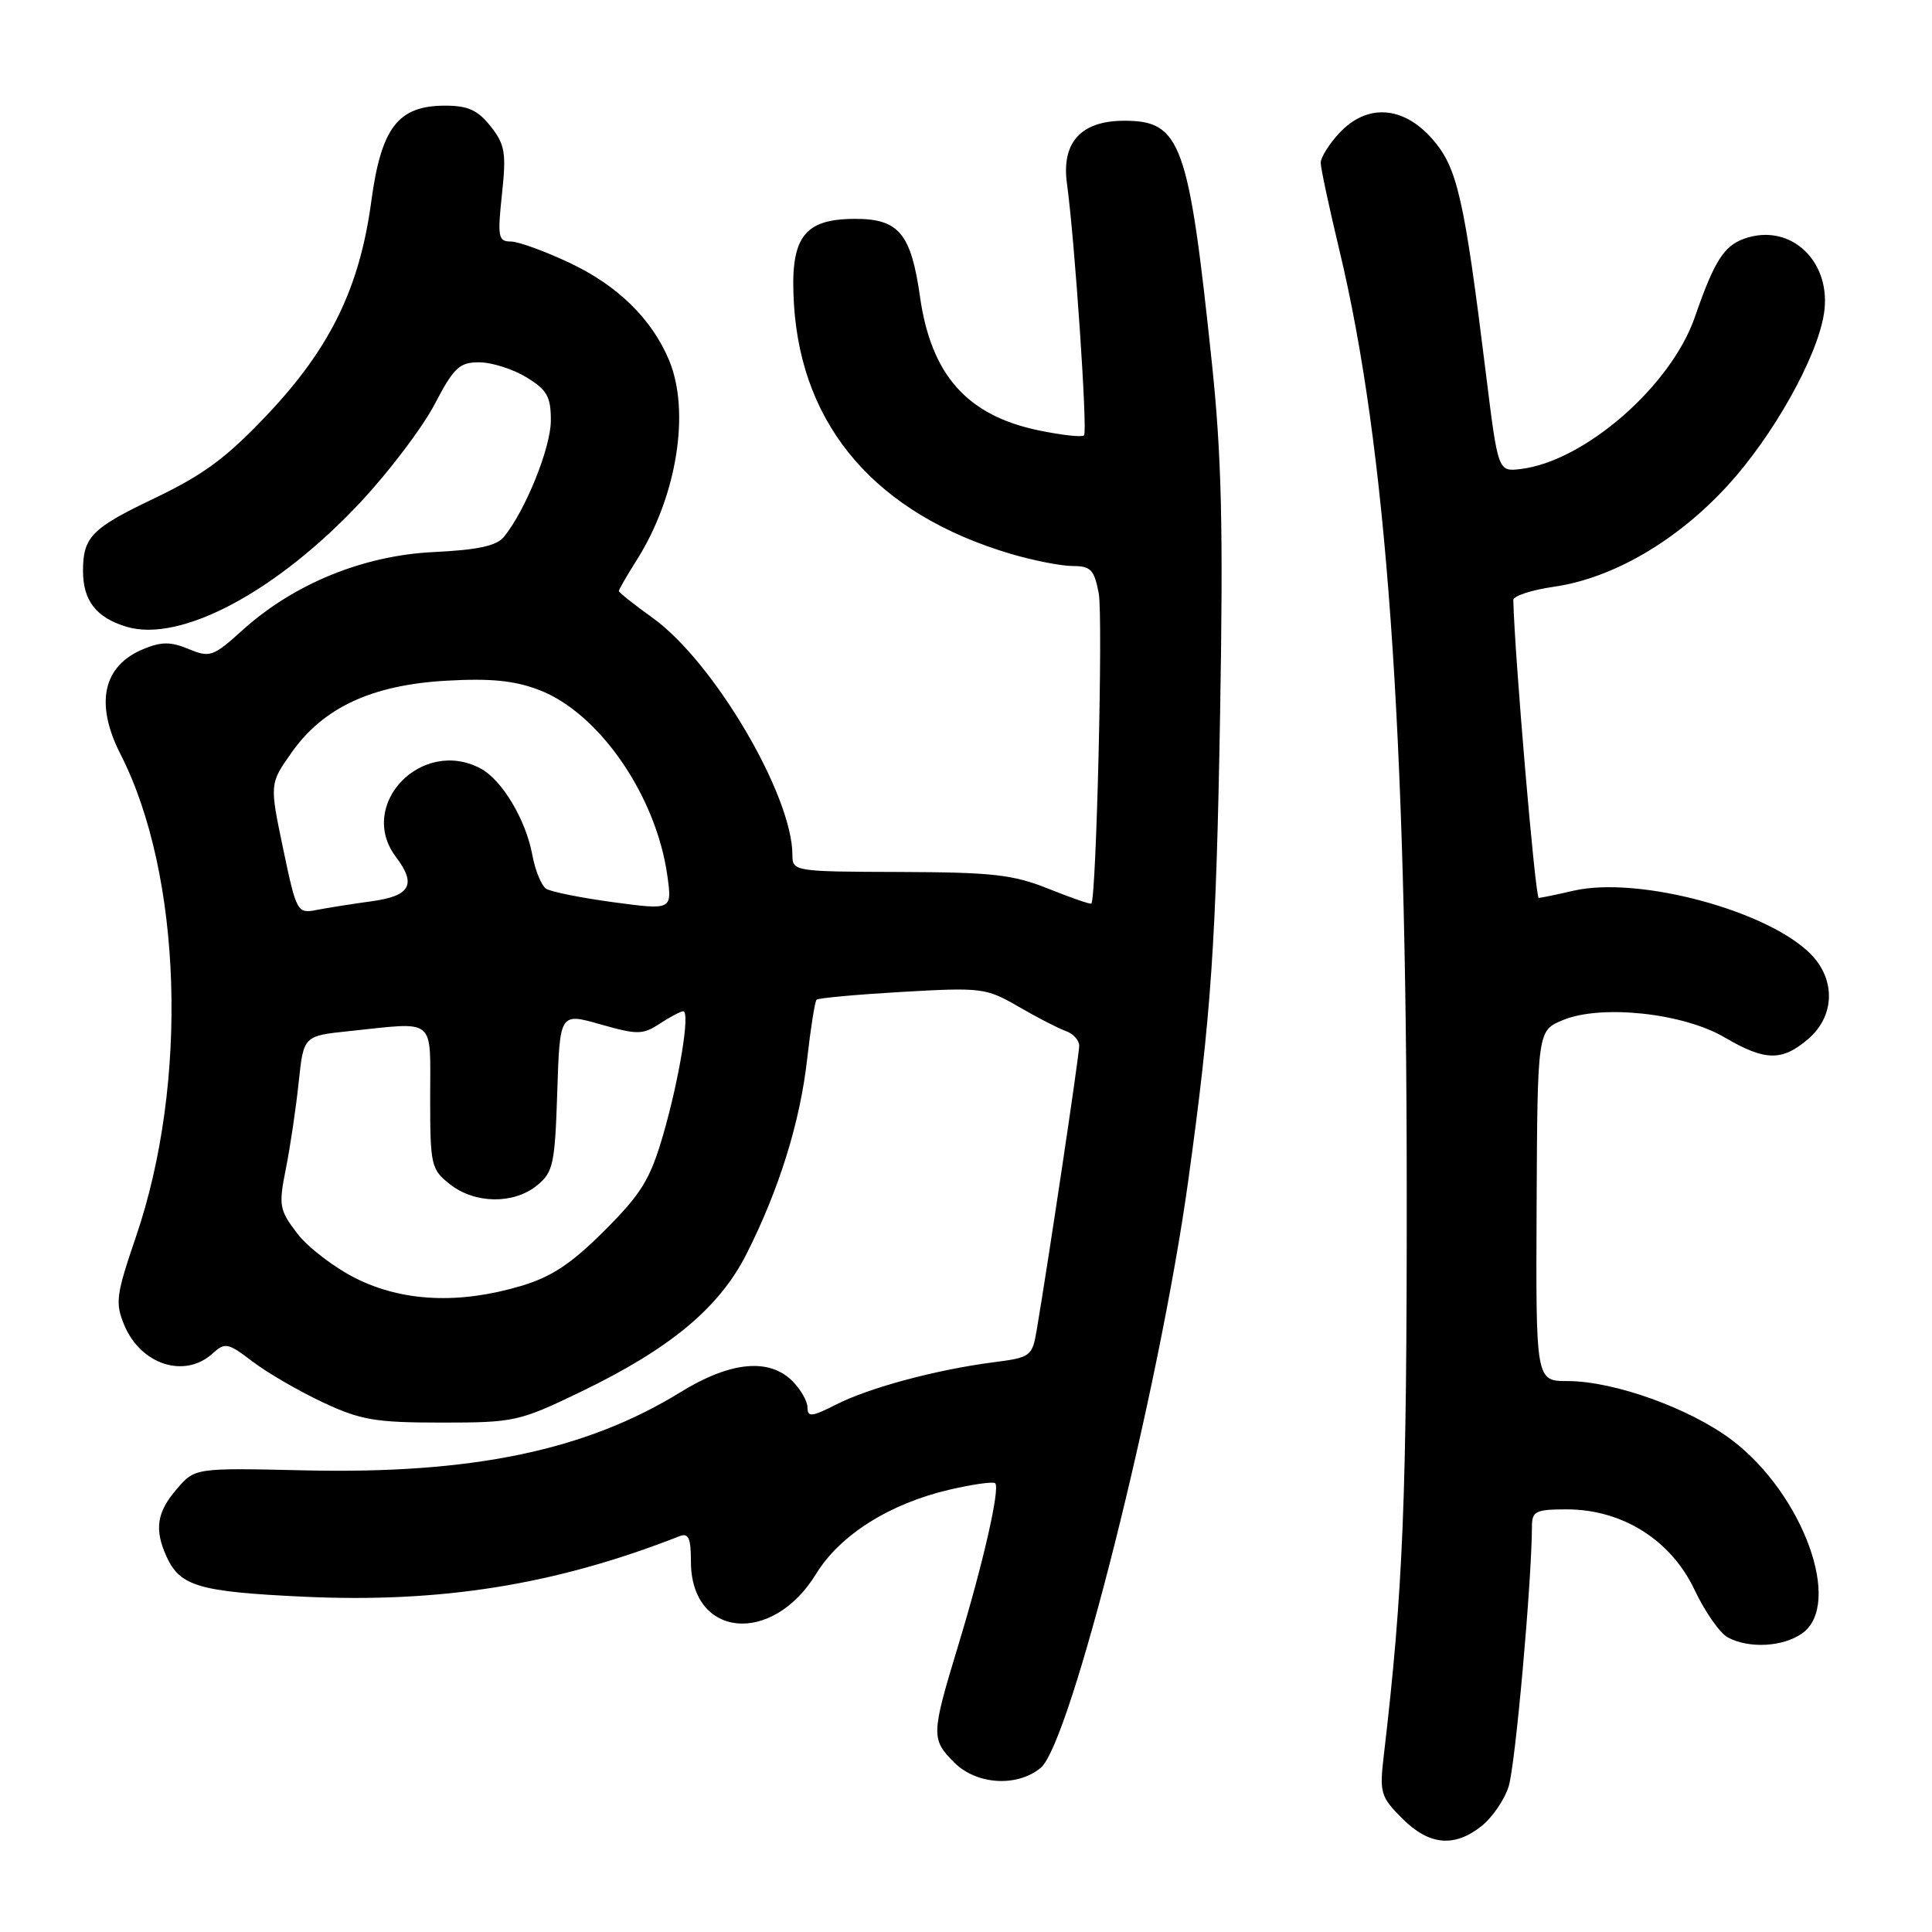 <?xml version="1.0" encoding="UTF-8" standalone="no"?>
<!DOCTYPE svg PUBLIC "-//W3C//DTD SVG 1.1//EN" "http://www.w3.org/Graphics/SVG/1.1/DTD/svg11.dtd" >
<svg xmlns="http://www.w3.org/2000/svg" xmlns:xlink="http://www.w3.org/1999/xlink" version="1.1" viewBox="0 0 256 256">
 <g >
 <path fill="currentColor"
d=" M 196.29 241.98 C 197.70 240.88 199.33 238.51 199.90 236.73 C 200.78 234.02 202.96 209.68 202.99 202.25 C 203.00 200.24 203.50 200.00 207.61 200.00 C 214.95 200.00 221.41 204.06 224.52 210.63 C 225.90 213.56 227.90 216.41 228.95 216.97 C 231.75 218.47 236.23 218.23 238.78 216.44 C 244.23 212.62 238.95 198.01 229.52 190.84 C 223.99 186.64 213.88 183.00 207.73 183.00 C 203.50 183.00 203.50 183.00 203.61 159.78 C 203.72 136.56 203.72 136.56 207.11 135.16 C 212.19 133.07 223.01 134.23 228.50 137.45 C 233.89 140.61 236.13 140.65 239.61 137.66 C 243.06 134.69 243.27 129.98 240.09 126.59 C 234.59 120.75 217.14 116.02 208.47 118.03 C 206.29 118.54 204.22 118.96 203.89 118.98 C 203.43 118.99 200.69 86.82 200.52 79.51 C 200.51 78.97 202.92 78.18 205.88 77.75 C 213.70 76.63 222.20 71.68 228.93 64.33 C 234.92 57.79 240.73 47.46 241.67 41.65 C 242.80 34.70 237.30 29.45 231.14 31.62 C 228.42 32.58 227.14 34.61 224.56 42.06 C 221.40 51.17 209.93 61.15 201.48 62.15 C 198.50 62.50 198.50 62.50 196.89 49.50 C 194.01 26.15 193.10 22.19 189.79 18.42 C 185.91 14.00 181.11 13.70 177.45 17.65 C 176.10 19.10 175.00 20.87 175.00 21.57 C 175.00 22.27 176.12 27.49 177.48 33.17 C 183.70 59.09 186.38 96.39 186.40 157.50 C 186.42 198.72 185.93 210.67 183.35 232.70 C 182.78 237.53 182.95 238.10 185.79 240.95 C 189.36 244.51 192.67 244.84 196.29 241.98 Z  M 137.90 234.25 C 141.84 230.99 153.60 184.23 157.44 156.50 C 160.50 134.41 161.15 124.90 161.67 94.50 C 162.10 69.87 161.87 60.31 160.57 48.00 C 157.50 18.81 156.48 16.00 148.96 16.00 C 143.23 16.00 140.62 18.88 141.38 24.35 C 142.41 31.84 144.13 57.20 143.64 57.69 C 143.38 57.96 140.68 57.66 137.64 57.03 C 128.14 55.06 123.37 49.68 121.90 39.29 C 120.72 30.96 119.09 29.00 113.35 29.00 C 106.41 29.00 104.64 31.48 105.21 40.43 C 106.26 56.69 116.23 68.14 133.93 73.39 C 136.92 74.27 140.61 75.00 142.14 75.00 C 144.53 75.00 145.00 75.49 145.59 78.64 C 146.17 81.71 145.27 119.06 144.61 119.73 C 144.48 119.85 141.93 118.97 138.94 117.77 C 134.26 115.89 131.52 115.58 119.25 115.54 C 105.24 115.50 105.00 115.46 105.00 113.30 C 105.00 105.38 94.58 87.69 86.49 81.88 C 84.02 80.11 82.00 78.50 82.00 78.31 C 82.00 78.12 83.08 76.25 84.40 74.16 C 89.69 65.78 91.50 54.52 88.65 47.72 C 86.37 42.27 81.86 37.85 75.54 34.86 C 72.22 33.29 68.68 32.00 67.67 32.00 C 66.02 32.00 65.91 31.38 66.51 25.75 C 67.10 20.26 66.92 19.16 65.02 16.75 C 63.32 14.60 62.02 14.00 58.98 14.00 C 52.75 14.00 50.52 16.89 49.20 26.66 C 47.66 38.11 43.79 46.07 35.47 54.89 C 30.03 60.65 27.00 62.90 20.45 66.03 C 12.15 69.99 11.00 71.15 11.00 75.65 C 11.00 79.60 12.75 81.84 16.77 83.05 C 23.94 85.20 36.71 78.38 47.84 66.47 C 51.60 62.43 55.99 56.63 57.59 53.57 C 60.14 48.70 60.87 48.00 63.50 48.01 C 65.15 48.01 67.96 48.90 69.75 49.99 C 72.49 51.66 73.00 52.56 72.99 55.74 C 72.98 59.32 69.63 67.64 66.78 71.13 C 65.81 72.33 63.30 72.87 57.47 73.15 C 48.13 73.60 38.93 77.36 32.12 83.51 C 28.24 87.02 27.81 87.17 25.00 86.00 C 22.60 85.01 21.39 85.01 18.96 86.02 C 13.63 88.23 12.55 93.24 15.97 99.94 C 24.14 115.95 25.01 143.47 18.00 163.92 C 15.38 171.59 15.24 172.64 16.47 175.59 C 18.66 180.83 24.46 182.70 28.15 179.36 C 29.83 177.84 30.19 177.91 33.49 180.43 C 35.44 181.91 39.61 184.33 42.76 185.81 C 47.79 188.17 49.74 188.50 58.50 188.50 C 68.16 188.50 68.79 188.36 77.00 184.40 C 88.83 178.69 95.32 173.28 98.93 166.13 C 103.25 157.58 106.03 148.64 106.96 140.27 C 107.42 136.20 107.98 132.69 108.20 132.47 C 108.42 132.24 113.53 131.78 119.55 131.43 C 130.09 130.83 130.67 130.90 135.00 133.41 C 137.47 134.85 140.29 136.29 141.25 136.63 C 142.21 136.96 143.00 137.84 143.00 138.58 C 143.00 139.80 138.93 167.02 137.38 176.17 C 136.78 179.73 136.60 179.87 131.63 180.51 C 124.11 181.48 115.16 183.88 110.81 186.10 C 107.59 187.74 107.00 187.81 107.00 186.52 C 107.00 185.68 106.10 184.10 105.00 183.00 C 101.90 179.90 96.75 180.41 90.15 184.48 C 77.60 192.21 62.53 195.34 40.32 194.83 C 25.83 194.50 25.83 194.50 23.42 197.31 C 20.77 200.37 20.43 202.66 22.07 206.26 C 23.86 210.19 26.35 210.92 40.19 211.57 C 58.44 212.43 73.65 209.99 90.02 203.56 C 91.23 203.08 91.55 203.78 91.55 206.90 C 91.55 217.03 102.30 218.09 108.15 208.53 C 111.30 203.39 117.89 199.23 125.81 197.39 C 128.89 196.67 131.62 196.29 131.87 196.54 C 132.54 197.21 130.26 207.23 126.93 218.16 C 123.38 229.86 123.36 230.45 126.45 233.55 C 129.41 236.50 134.77 236.83 137.90 234.25 Z  M 47.17 169.40 C 44.30 167.96 40.80 165.29 39.39 163.45 C 37.00 160.31 36.90 159.76 37.89 154.80 C 38.47 151.88 39.23 146.75 39.58 143.38 C 40.23 137.26 40.23 137.26 46.26 136.63 C 57.91 135.41 57.00 134.67 57.00 145.43 C 57.00 154.42 57.12 154.95 59.63 156.93 C 62.93 159.52 68.05 159.59 71.14 157.09 C 73.30 155.34 73.53 154.30 73.84 144.69 C 74.18 134.20 74.18 134.20 79.56 135.73 C 84.47 137.13 85.17 137.12 87.44 135.63 C 88.81 134.73 90.20 134.00 90.53 134.00 C 91.48 134.00 90.03 142.92 87.86 150.41 C 86.15 156.28 84.99 158.17 80.09 163.07 C 75.69 167.47 73.08 169.20 68.99 170.41 C 60.83 172.83 53.37 172.49 47.17 169.40 Z  M 37.52 112.48 C 35.72 103.86 35.72 103.86 38.62 99.74 C 42.81 93.77 49.24 90.77 59.08 90.20 C 65.02 89.86 68.15 90.17 71.45 91.43 C 79.38 94.46 86.96 105.44 88.43 116.05 C 89.06 120.59 89.06 120.59 81.28 119.55 C 77.00 118.97 72.99 118.17 72.36 117.76 C 71.74 117.35 70.91 115.33 70.53 113.26 C 69.67 108.61 66.52 103.35 63.70 101.84 C 55.88 97.65 47.24 106.65 52.47 113.56 C 55.22 117.20 54.39 118.72 49.25 119.42 C 46.64 119.78 43.34 120.30 41.92 120.58 C 39.40 121.07 39.28 120.86 37.52 112.48 Z "/>
</g>
</svg>